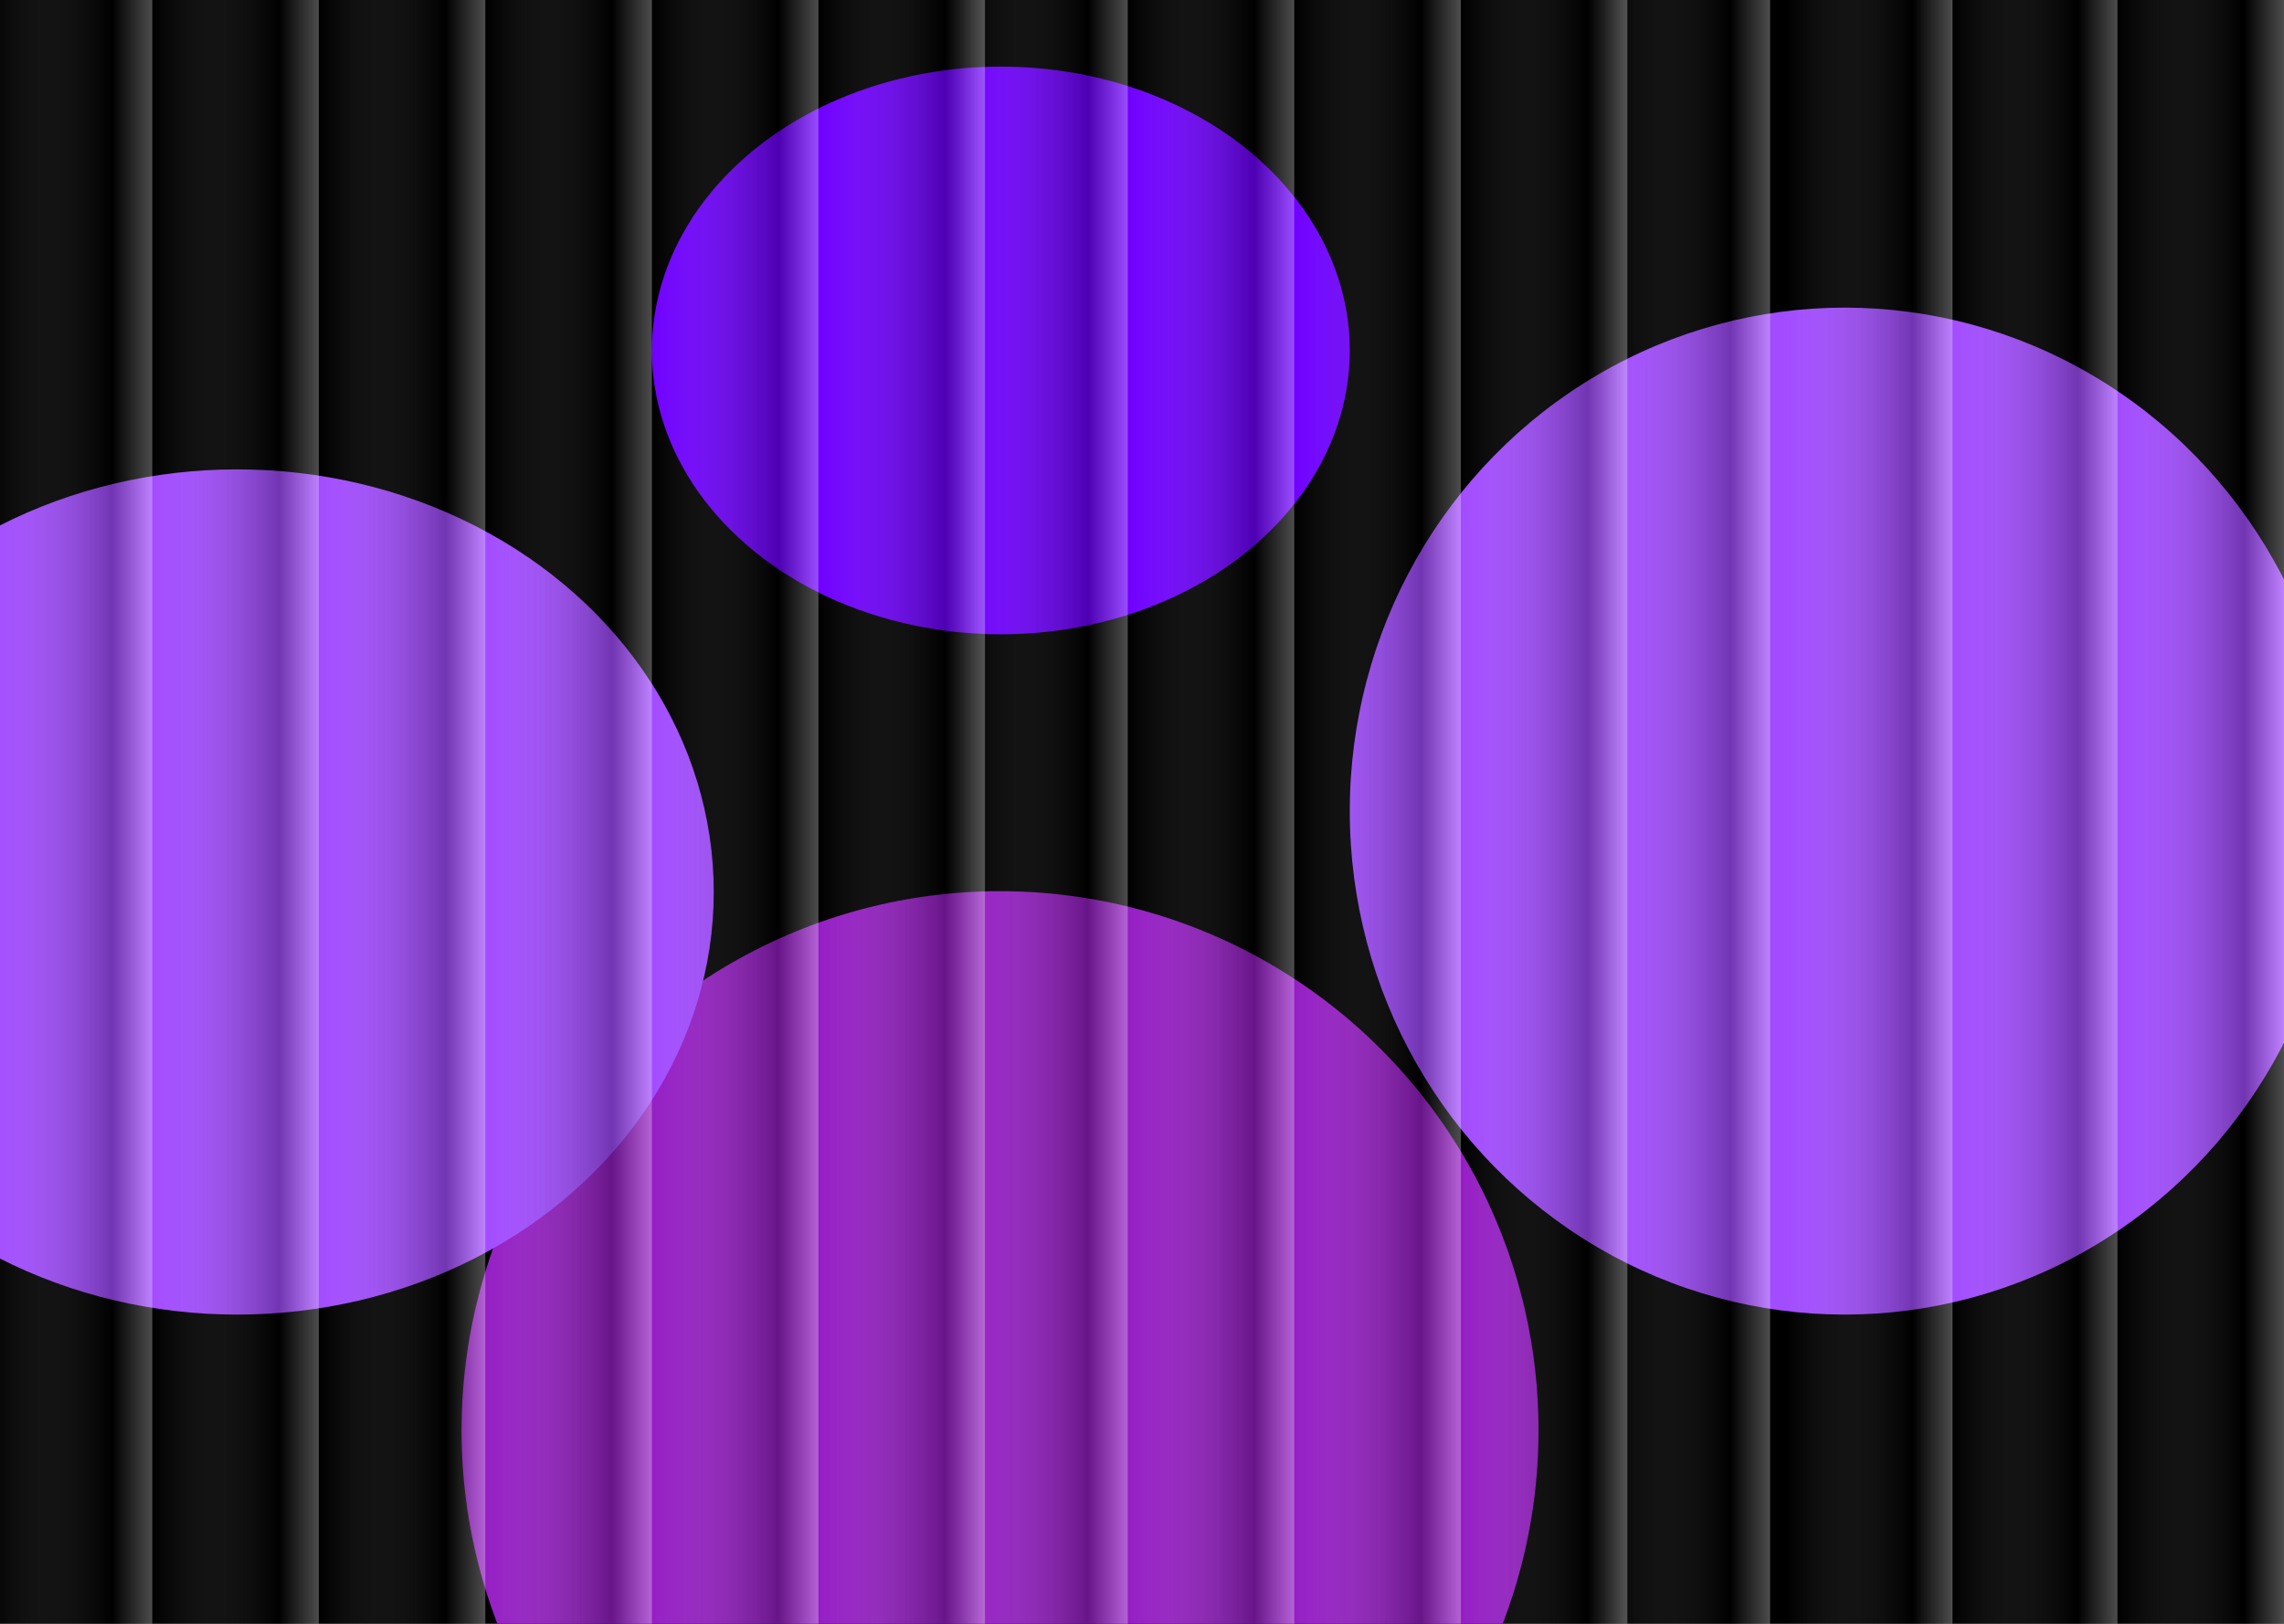<svg width="1440" height="1024" viewBox="0 0 1440 1024" fill="none" xmlns="http://www.w3.org/2000/svg">
<g clip-path="url(#clip0_158_252)">
<rect width="1440" height="1024" fill="black"/>
<g filter="url(#filter0_f_158_252)">
<ellipse cx="630.5" cy="902" rx="339.5" ry="340" fill="#951EC4"/>
</g>
<g filter="url(#filter1_f_158_252)">
<ellipse cx="1163" cy="511.5" rx="312" ry="317.5" fill="#A24CFF"/>
</g>
<g filter="url(#filter2_f_158_252)">
<ellipse cx="149.5" cy="562.5" rx="300.5" ry="266.5" fill="#A24CFF"/>
</g>
<g filter="url(#filter3_f_158_252)">
<ellipse cx="631" cy="221" rx="220" ry="179" fill="#6F00FF"/>
</g>
<rect x="-9" width="105" height="1024" fill="url(#paint0_linear_158_252)" fill-opacity="0.3" style="mix-blend-mode:overlay"/>
<rect x="96" width="105" height="1024" fill="url(#paint1_linear_158_252)" fill-opacity="0.3" style="mix-blend-mode:overlay"/>
<rect x="201" width="105" height="1024" fill="url(#paint2_linear_158_252)" fill-opacity="0.3" style="mix-blend-mode:overlay"/>
<rect x="306" width="105" height="1024" fill="url(#paint3_linear_158_252)" fill-opacity="0.3" style="mix-blend-mode:overlay"/>
<rect x="411" width="105" height="1024" fill="url(#paint4_linear_158_252)" fill-opacity="0.3" style="mix-blend-mode:overlay"/>
<rect x="516" width="105" height="1024" fill="url(#paint5_linear_158_252)" fill-opacity="0.3" style="mix-blend-mode:overlay"/>
<rect x="606" width="105" height="1024" fill="url(#paint6_linear_158_252)" fill-opacity="0.3" style="mix-blend-mode:overlay"/>
<rect x="711" width="105" height="1024" fill="url(#paint7_linear_158_252)" fill-opacity="0.3" style="mix-blend-mode:overlay"/>
<rect x="816" width="105" height="1024" fill="url(#paint8_linear_158_252)" fill-opacity="0.3" style="mix-blend-mode:overlay"/>
<rect x="921" width="105" height="1024" fill="url(#paint9_linear_158_252)" fill-opacity="0.3" style="mix-blend-mode:overlay"/>
<rect x="1011" width="105" height="1024" fill="url(#paint10_linear_158_252)" fill-opacity="0.3" style="mix-blend-mode:overlay"/>
<rect x="1126" width="105" height="1024" fill="url(#paint11_linear_158_252)" fill-opacity="0.3" style="mix-blend-mode:overlay"/>
<rect x="1230" width="105" height="1024" fill="url(#paint12_linear_158_252)" fill-opacity="0.3" style="mix-blend-mode:overlay"/>
<rect x="1335" width="105" height="1024" fill="url(#paint13_linear_158_252)" fill-opacity="0.3" style="mix-blend-mode:overlay"/>
</g>
<defs>
<filter id="filter0_f_158_252" x="29.6" y="300.6" width="1201.8" height="1202.8" filterUnits="userSpaceOnUse" color-interpolation-filters="sRGB">
<feFlood flood-opacity="0" result="BackgroundImageFix"/>
<feBlend mode="normal" in="SourceGraphic" in2="BackgroundImageFix" result="shape"/>
<feGaussianBlur stdDeviation="130.7" result="effect1_foregroundBlur_158_252"/>
</filter>
<filter id="filter1_f_158_252" x="589.6" y="-67.4" width="1146.8" height="1157.8" filterUnits="userSpaceOnUse" color-interpolation-filters="sRGB">
<feFlood flood-opacity="0" result="BackgroundImageFix"/>
<feBlend mode="normal" in="SourceGraphic" in2="BackgroundImageFix" result="shape"/>
<feGaussianBlur stdDeviation="130.7" result="effect1_foregroundBlur_158_252"/>
</filter>
<filter id="filter2_f_158_252" x="-378" y="69" width="1055" height="987" filterUnits="userSpaceOnUse" color-interpolation-filters="sRGB">
<feFlood flood-opacity="0" result="BackgroundImageFix"/>
<feBlend mode="normal" in="SourceGraphic" in2="BackgroundImageFix" result="shape"/>
<feGaussianBlur stdDeviation="113.5" result="effect1_foregroundBlur_158_252"/>
</filter>
<filter id="filter3_f_158_252" x="184" y="-185" width="894" height="812" filterUnits="userSpaceOnUse" color-interpolation-filters="sRGB">
<feFlood flood-opacity="0" result="BackgroundImageFix"/>
<feBlend mode="normal" in="SourceGraphic" in2="BackgroundImageFix" result="shape"/>
<feGaussianBlur stdDeviation="113.5" result="effect1_foregroundBlur_158_252"/>
</filter>
<linearGradient id="paint0_linear_158_252" x1="-9" y1="512" x2="96" y2="512" gradientUnits="userSpaceOnUse">
<stop stop-color="white" stop-opacity="0"/>
<stop offset="0.76"/>
<stop offset="1" stop-color="white"/>
</linearGradient>
<linearGradient id="paint1_linear_158_252" x1="96" y1="512" x2="201" y2="512" gradientUnits="userSpaceOnUse">
<stop stop-color="white" stop-opacity="0"/>
<stop offset="0.76"/>
<stop offset="1" stop-color="white"/>
</linearGradient>
<linearGradient id="paint2_linear_158_252" x1="201" y1="512" x2="306" y2="512" gradientUnits="userSpaceOnUse">
<stop stop-color="white" stop-opacity="0"/>
<stop offset="0.76"/>
<stop offset="1" stop-color="white"/>
</linearGradient>
<linearGradient id="paint3_linear_158_252" x1="306" y1="512" x2="411" y2="512" gradientUnits="userSpaceOnUse">
<stop stop-color="white" stop-opacity="0"/>
<stop offset="0.76"/>
<stop offset="1" stop-color="white"/>
</linearGradient>
<linearGradient id="paint4_linear_158_252" x1="411" y1="512" x2="516" y2="512" gradientUnits="userSpaceOnUse">
<stop stop-color="white" stop-opacity="0"/>
<stop offset="0.76"/>
<stop offset="1" stop-color="white"/>
</linearGradient>
<linearGradient id="paint5_linear_158_252" x1="516" y1="512" x2="621" y2="512" gradientUnits="userSpaceOnUse">
<stop stop-color="white" stop-opacity="0"/>
<stop offset="0.76"/>
<stop offset="1" stop-color="white"/>
</linearGradient>
<linearGradient id="paint6_linear_158_252" x1="606" y1="512" x2="711" y2="512" gradientUnits="userSpaceOnUse">
<stop stop-color="white" stop-opacity="0"/>
<stop offset="0.76"/>
<stop offset="1" stop-color="white"/>
</linearGradient>
<linearGradient id="paint7_linear_158_252" x1="711" y1="512" x2="816" y2="512" gradientUnits="userSpaceOnUse">
<stop stop-color="white" stop-opacity="0"/>
<stop offset="0.76"/>
<stop offset="1" stop-color="white"/>
</linearGradient>
<linearGradient id="paint8_linear_158_252" x1="816" y1="512" x2="921" y2="512" gradientUnits="userSpaceOnUse">
<stop stop-color="white" stop-opacity="0"/>
<stop offset="0.76"/>
<stop offset="1" stop-color="white"/>
</linearGradient>
<linearGradient id="paint9_linear_158_252" x1="921" y1="512" x2="1026" y2="512" gradientUnits="userSpaceOnUse">
<stop stop-color="white" stop-opacity="0"/>
<stop offset="0.76"/>
<stop offset="1" stop-color="white"/>
</linearGradient>
<linearGradient id="paint10_linear_158_252" x1="1011" y1="512" x2="1116" y2="512" gradientUnits="userSpaceOnUse">
<stop stop-color="white" stop-opacity="0"/>
<stop offset="0.76"/>
<stop offset="1" stop-color="white"/>
</linearGradient>
<linearGradient id="paint11_linear_158_252" x1="1126" y1="512" x2="1231" y2="512" gradientUnits="userSpaceOnUse">
<stop stop-color="white" stop-opacity="0"/>
<stop offset="0.76"/>
<stop offset="1" stop-color="white"/>
</linearGradient>
<linearGradient id="paint12_linear_158_252" x1="1230" y1="512" x2="1335" y2="512" gradientUnits="userSpaceOnUse">
<stop stop-color="white" stop-opacity="0"/>
<stop offset="0.76"/>
<stop offset="1" stop-color="white"/>
</linearGradient>
<linearGradient id="paint13_linear_158_252" x1="1335" y1="512" x2="1440" y2="512" gradientUnits="userSpaceOnUse">
<stop stop-color="white" stop-opacity="0"/>
<stop offset="0.76"/>
<stop offset="1" stop-color="white"/>
</linearGradient>
<clipPath id="clip0_158_252">
<rect width="1440" height="1024" fill="white"/>
</clipPath>
</defs>
</svg>

